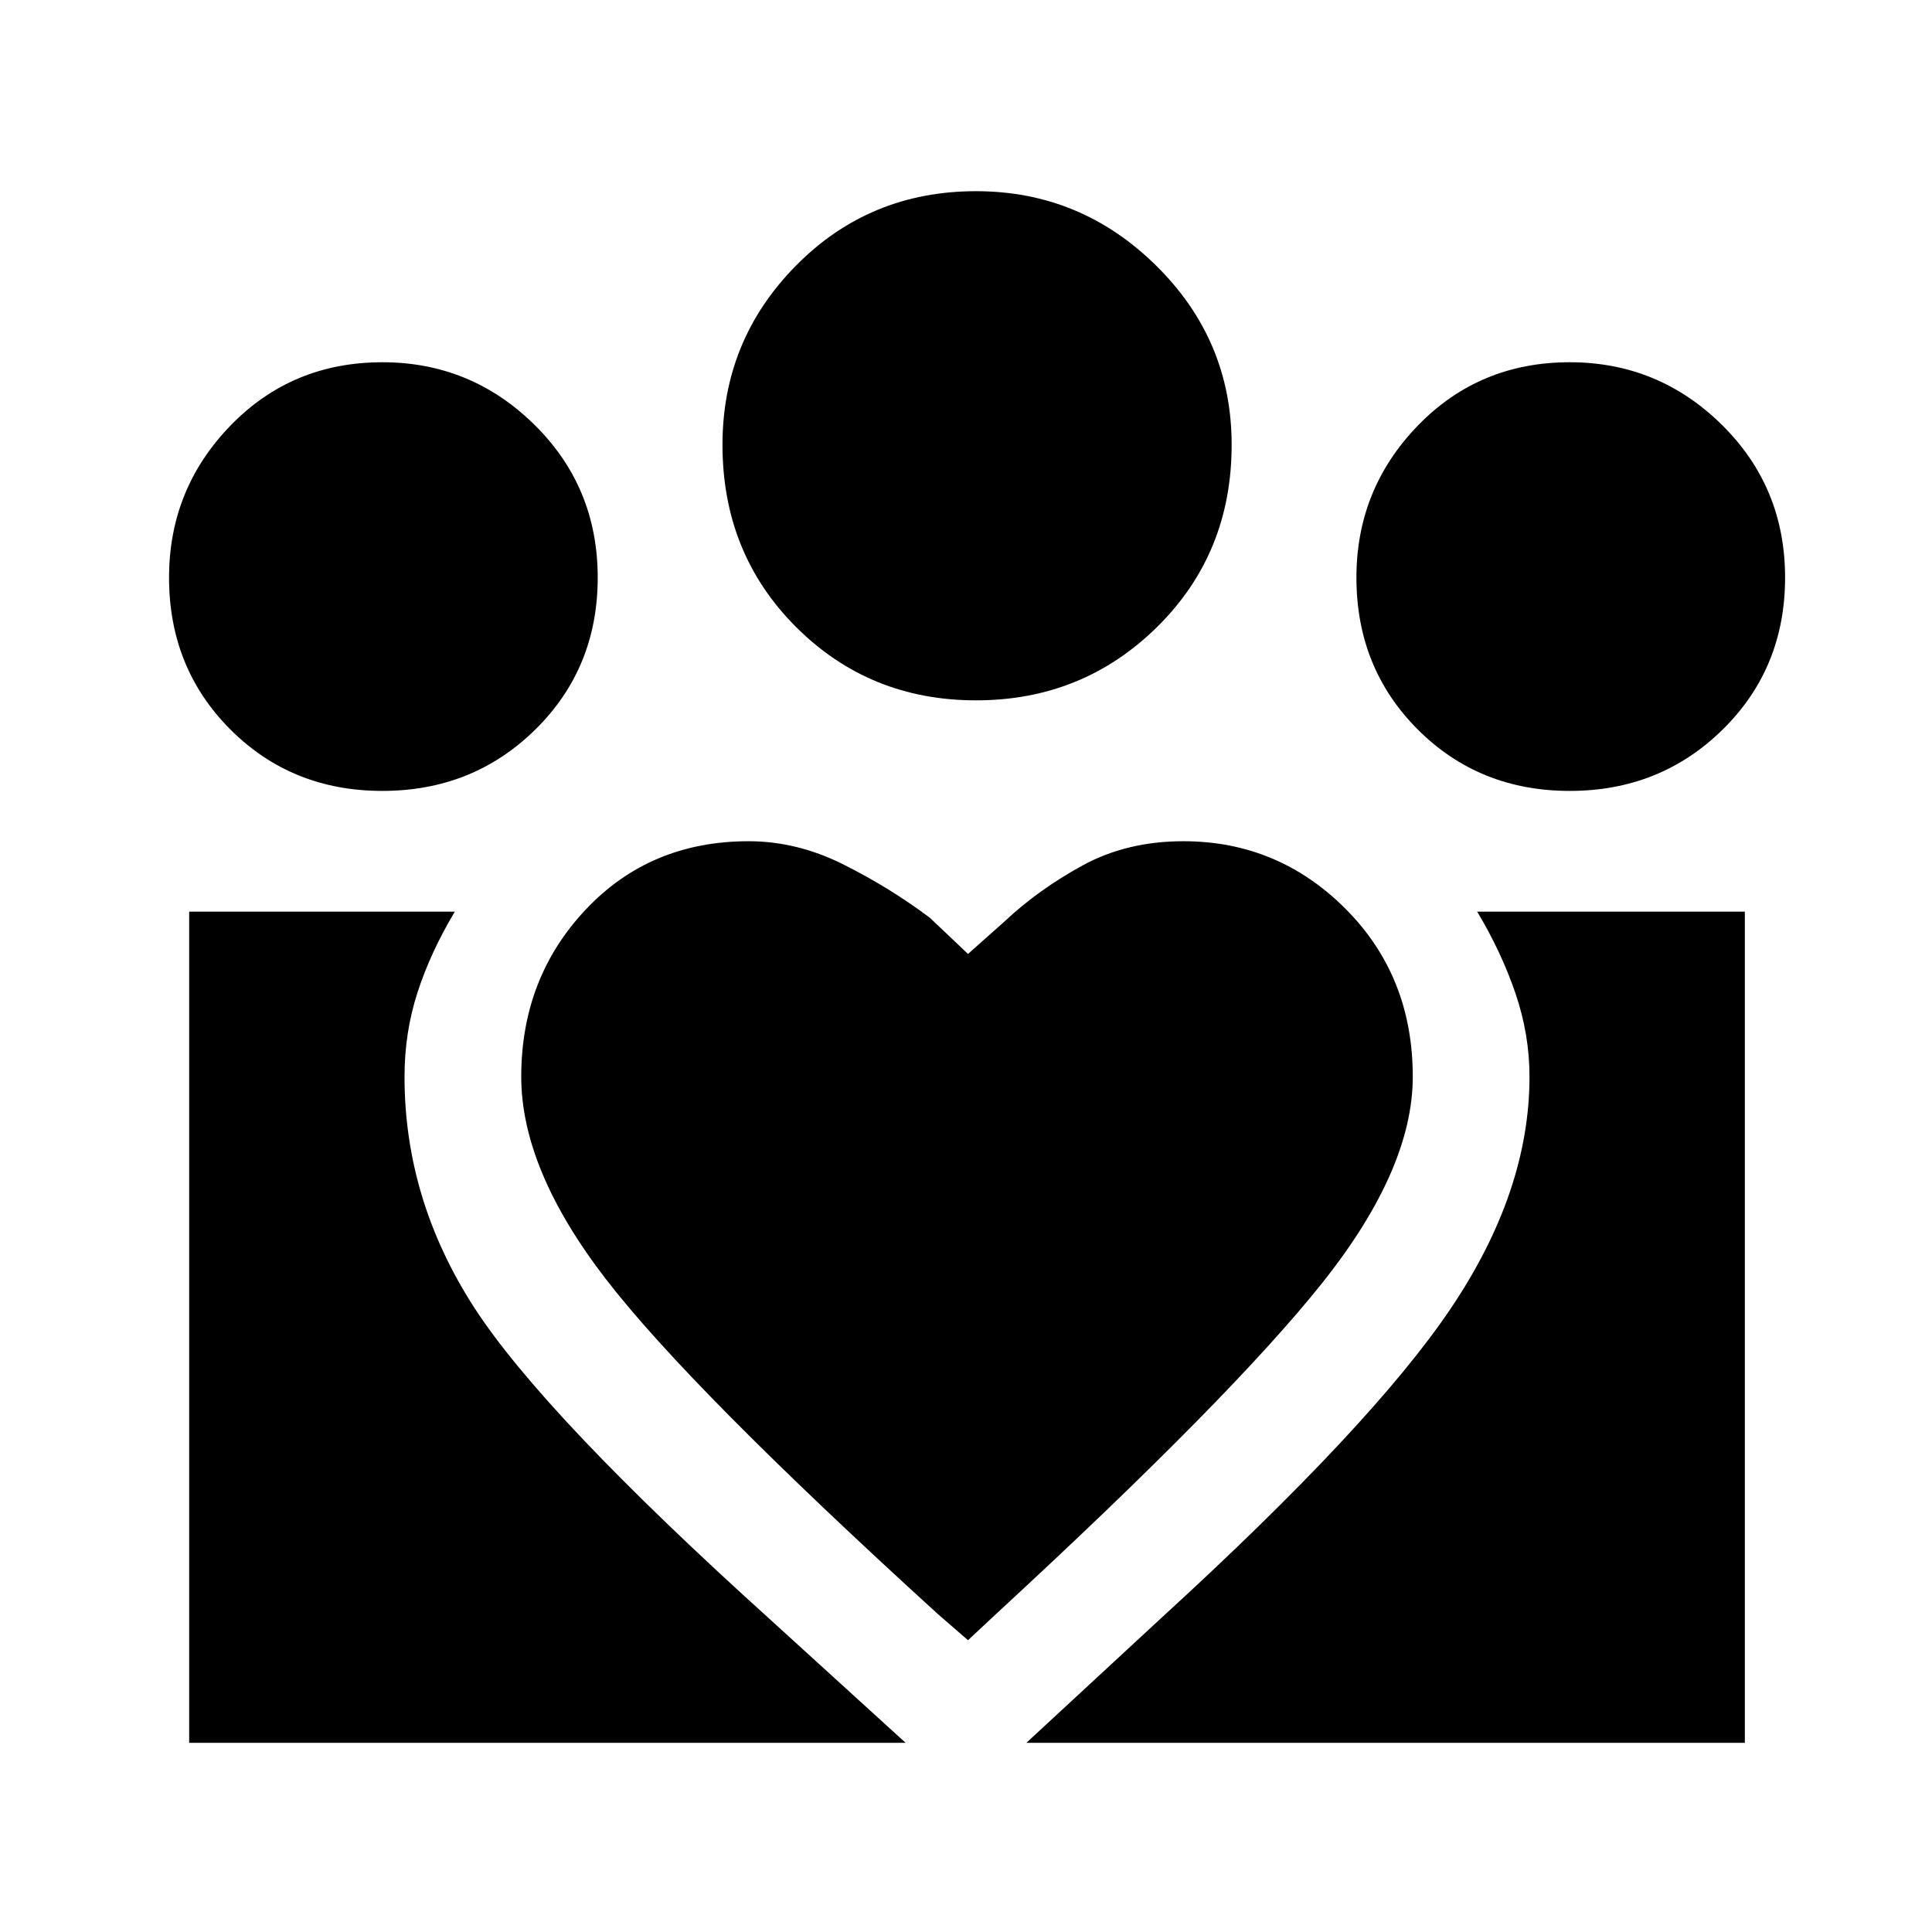 <svg xmlns="http://www.w3.org/2000/svg" height="48" width="48"><path d="m25.5 43.3 3.35-3.1q5.25-4.8 7.2-7.7Q38 29.6 38 26.75q0-1.05-.35-2.075-.35-1.025-.95-2.025h6.65V43.3Zm-20.8 0V22.65h6.6q-.6 1-.925 2-.325 1-.325 2.1 0 3.05 1.725 5.725t7.375 7.775l3.35 3.05ZM39 19.65q-2.25 0-3.775-1.525T33.7 14.35q0-2.2 1.525-3.775Q36.75 9 39 9q2.2 0 3.775 1.55 1.575 1.55 1.575 3.8t-1.55 3.775Q41.25 19.65 39 19.65ZM24.25 17.4q-2.65 0-4.475-1.825-1.825-1.825-1.825-4.525 0-2.6 1.825-4.45t4.475-1.85q2.6 0 4.475 1.85Q30.6 8.45 30.6 11.05q0 2.7-1.85 4.525-1.85 1.825-4.5 1.825Zm-11.3 9.35q0 2.3 2.1 5.025 2.1 2.725 8.25 8.325l.75.65.75-.7q5.8-5.35 8.05-8.175 2.25-2.825 2.25-5.125 0-2.5-1.675-4.175Q31.75 20.9 29.4 20.9q-1.4 0-2.5.6t-1.95 1.4l-.9.8-.95-.9q-1-.75-2.15-1.325T18.6 20.9q-2.45 0-4.05 1.7-1.6 1.7-1.6 4.15Zm-3.45-7.1q-2.25 0-3.775-1.525T4.2 14.35q0-2.2 1.525-3.775Q7.25 9 9.5 9q2.2 0 3.775 1.55 1.575 1.55 1.575 3.8t-1.55 3.775q-1.55 1.525-3.8 1.525Z"/></svg>